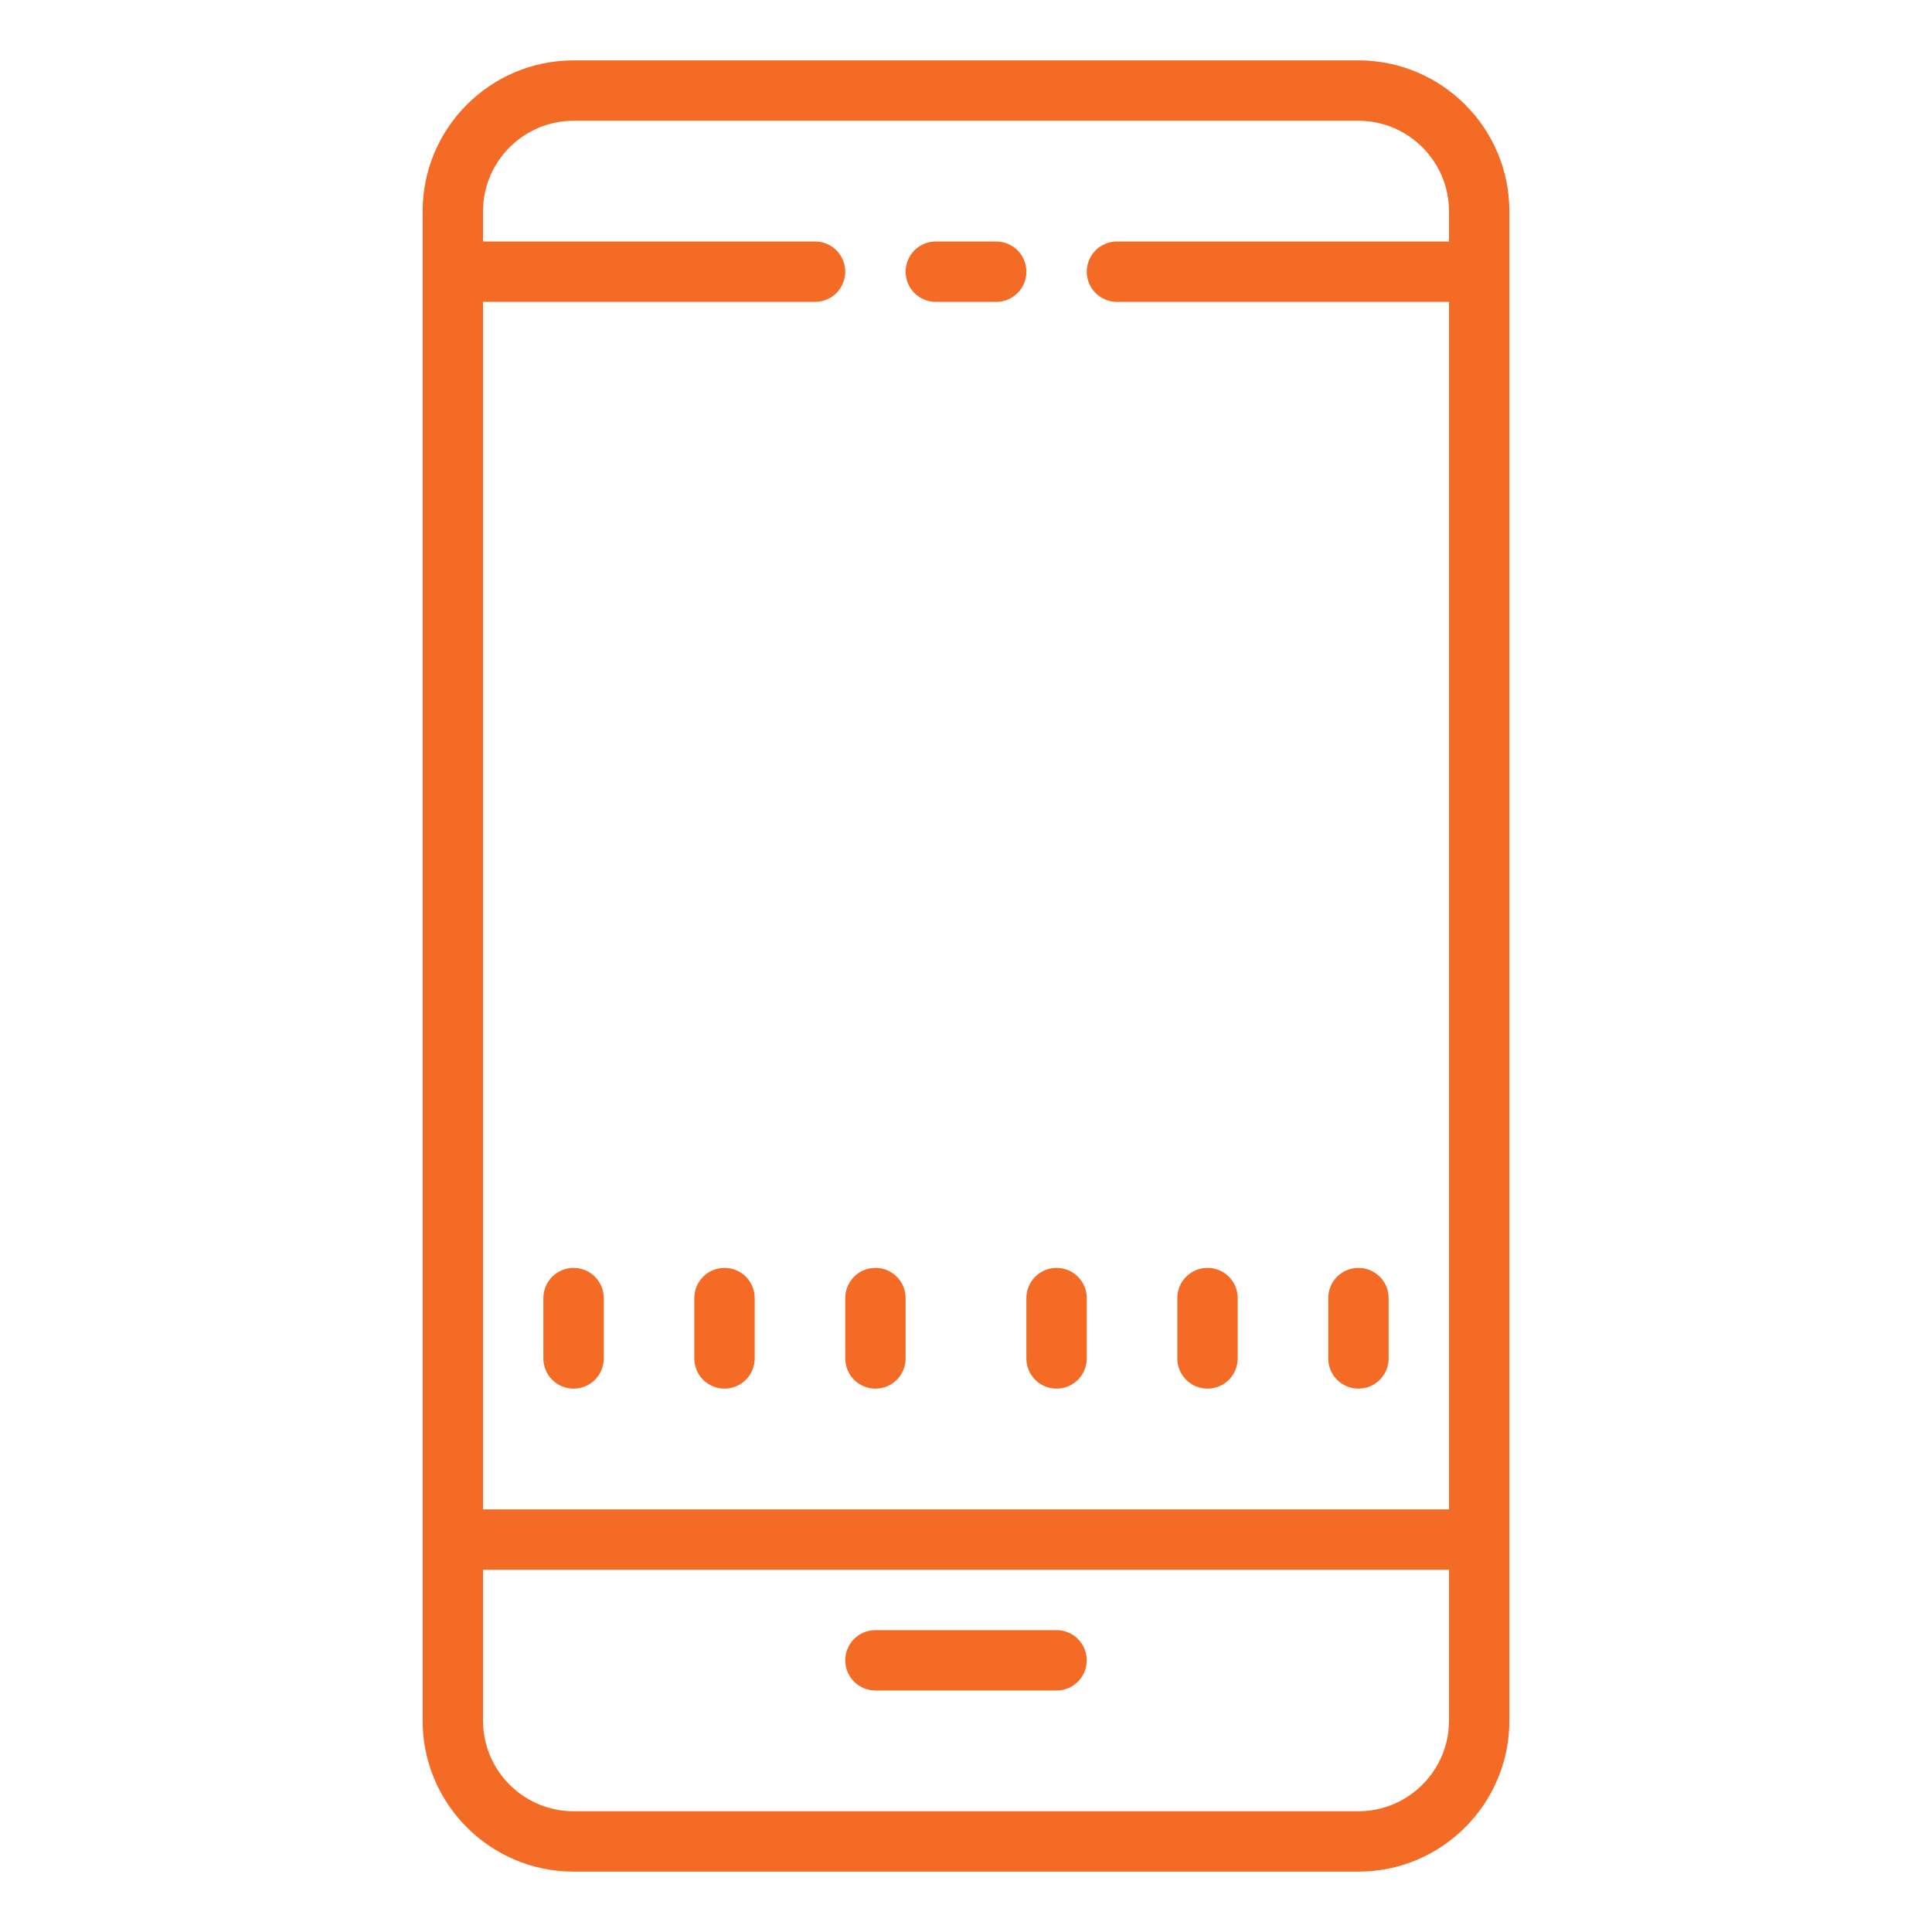 <svg height="40" viewBox="0 0 64 64" width="40" fill="#f36b24" xmlns="http://www.w3.org/2000/svg"><path d="m19 2c-2.758 0-5 2.242-5 5v50c0 2.758 2.242 5 5 5h26c2.758 0 5-2.242 5-5v-50c0-2.758-2.242-5-5-5zm0 2h26c1.652 0 3 1.348 3 3v1h-11c-.555 0-1 .449-1 1s.445 1 1 1h11v40h-32v-40h11c.555 0 1-.449 1-1s-.445-1-1-1h-11v-1c0-1.652 1.348-3 3-3zm12 4c-.555 0-1 .449-1 1s.445 1 1 1h2c.555 0 1-.449 1-1s-.445-1-1-1zm-12 34c-.555 0-1 .449-1 1v2c0 .551.445 1 1 1 .555 0 1-.449 1-1v-2c0-.551-.445-1-1-1zm5 0c-.555 0-1 .449-1 1v2c0 .551.445 1 1 1 .555 0 1-.449 1-1v-2c0-.551-.445-1-1-1zm5 0c-.555 0-1 .449-1 1v2c0 .551.445 1 1 1 .555 0 1-.449 1-1v-2c0-.551-.445-1-1-1zm6 0c-.555 0-1 .449-1 1v2c0 .551.445 1 1 1 .555 0 1-.449 1-1v-2c0-.551-.445-1-1-1zm5 0c-.555 0-1 .449-1 1v2c0 .551.445 1 1 1 .555 0 1-.449 1-1v-2c0-.551-.445-1-1-1zm5 0c-.555 0-1 .449-1 1v2c0 .551.445 1 1 1 .555 0 1-.449 1-1v-2c0-.551-.445-1-1-1zm-29 10h32v5c0 1.652-1.348 3-3 3h-26c-1.652 0-3-1.348-3-3zm13 2c-.555 0-1 .449-1 1s.445 1 1 1h6c.555 0 1-.449 1-1s-.445-1-1-1z"/></svg>